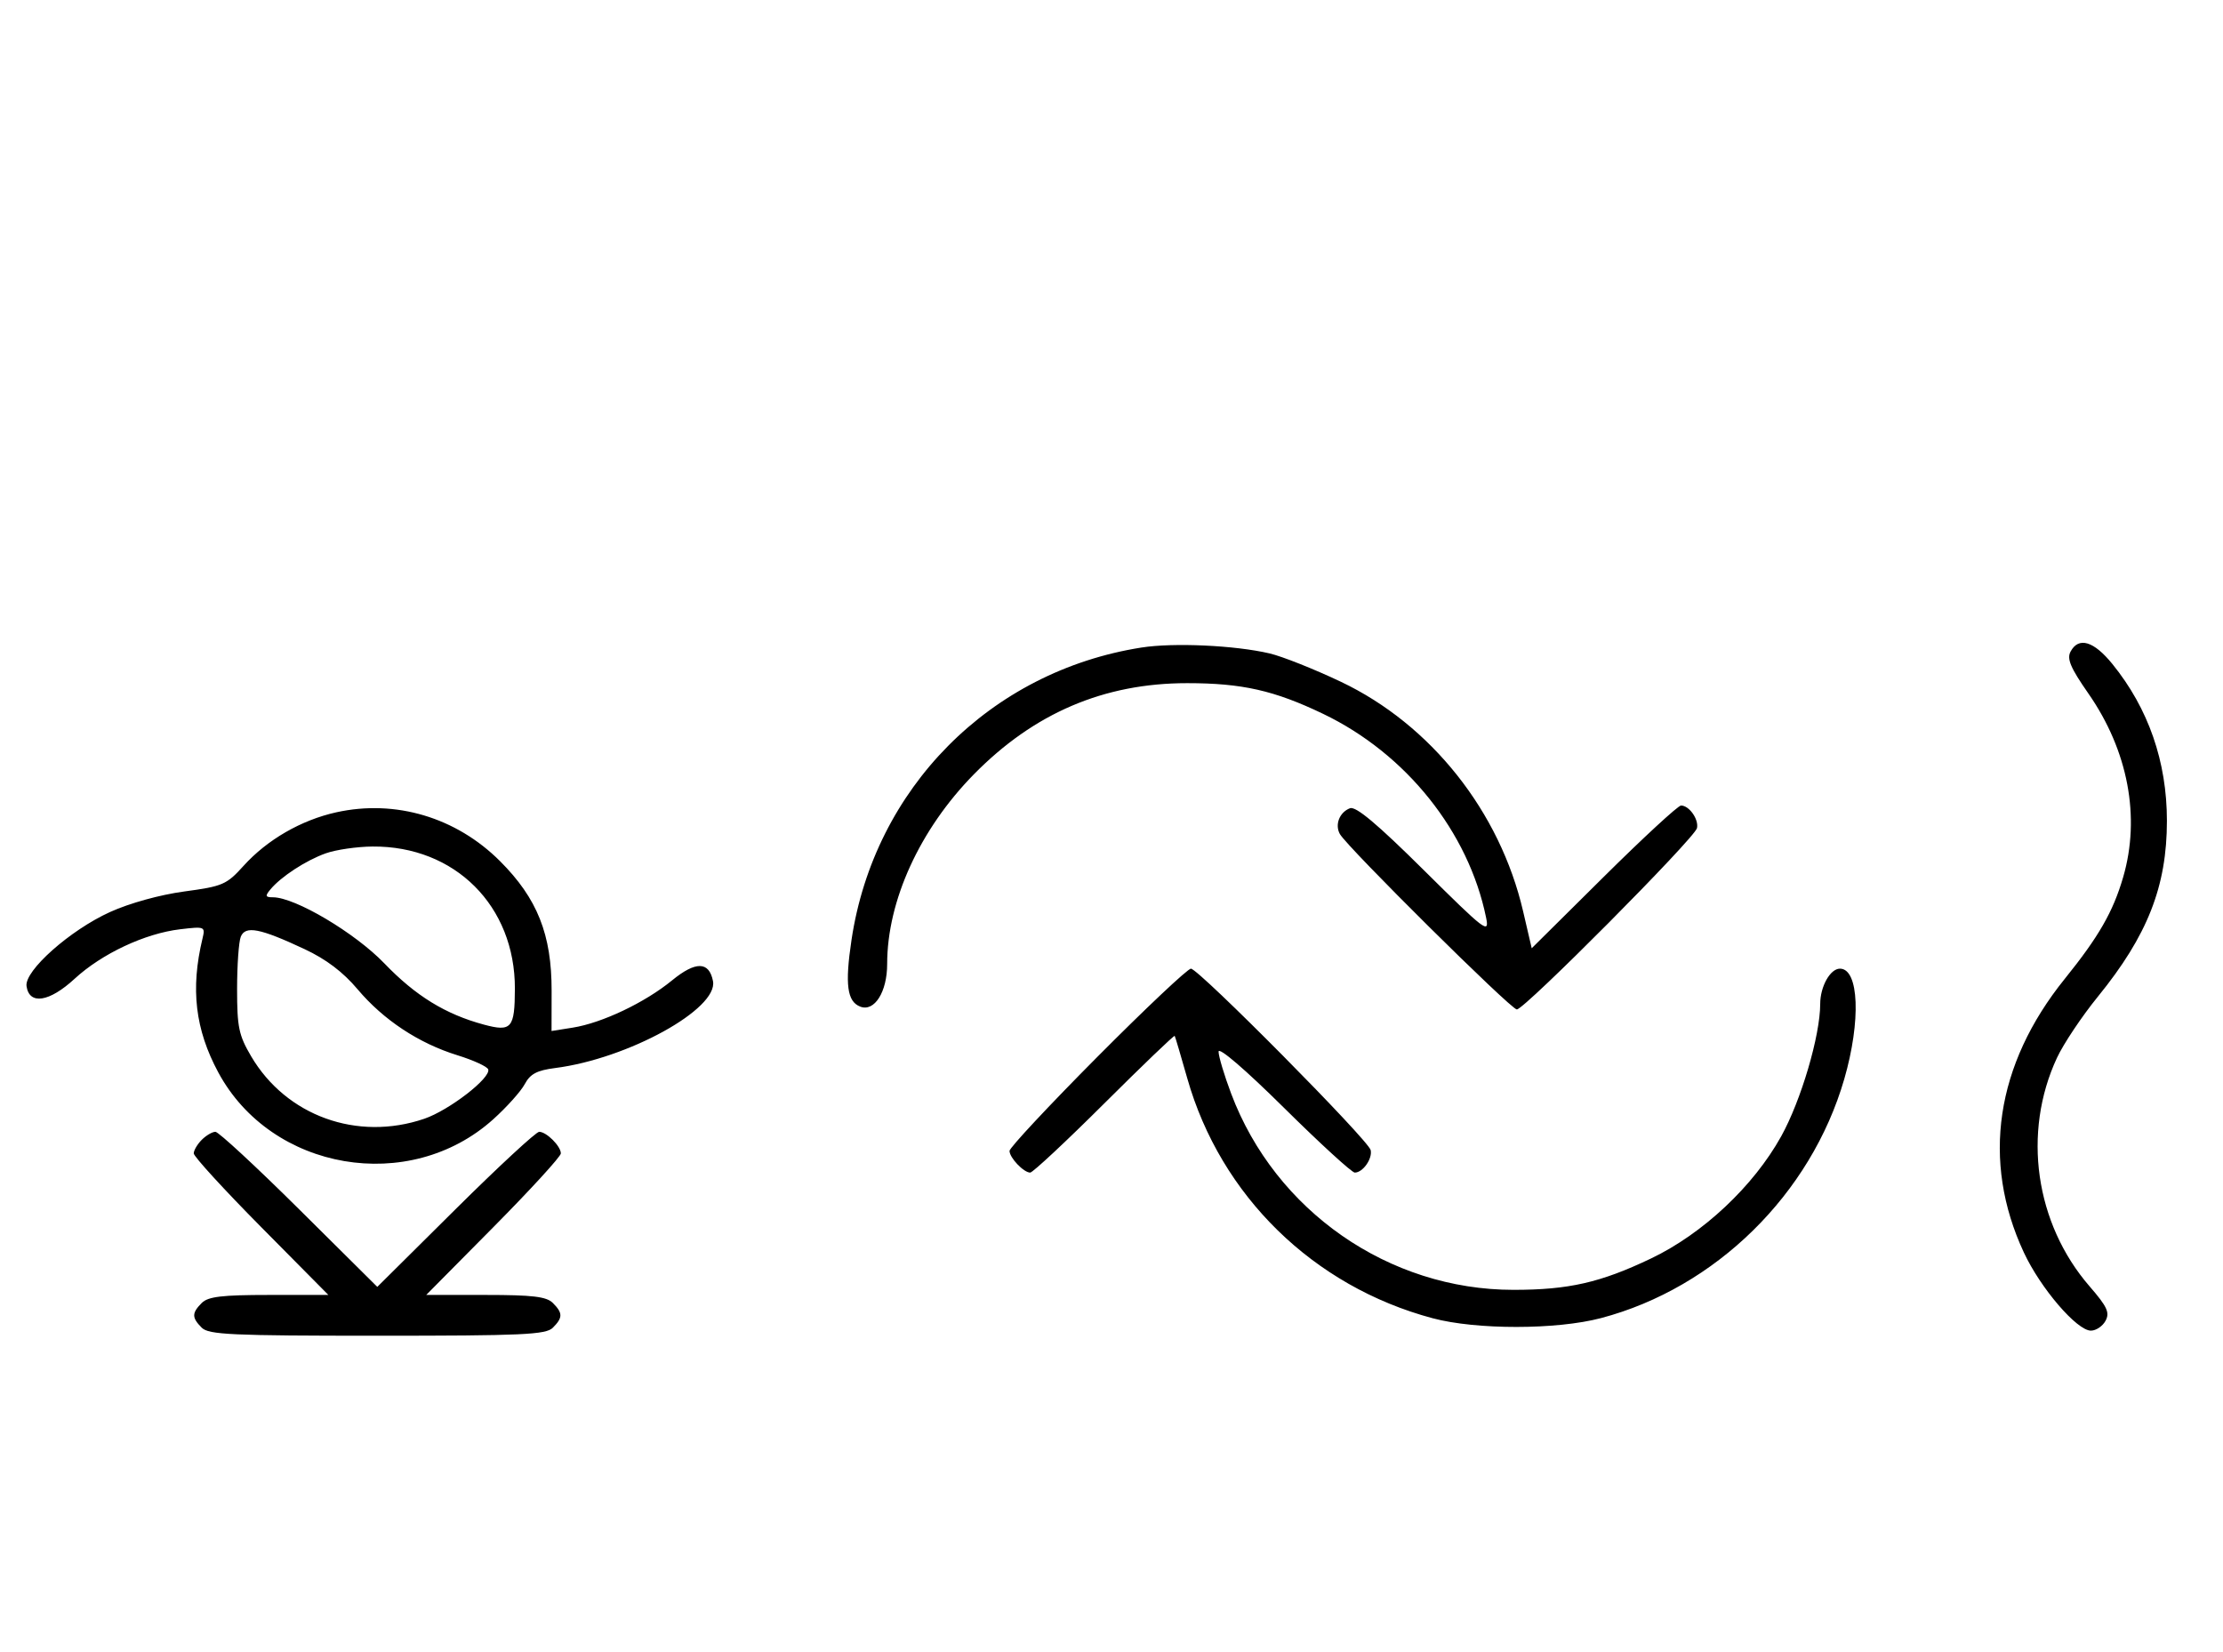 <svg xmlns="http://www.w3.org/2000/svg" width="436" height="324" viewBox="0 0 436 324" version="1.1">
	<path d="M 223.870 127.014 C 194.206 131.674, 171.468 154.602, 167.009 184.349 C 165.698 193.101, 166.139 196.456, 168.733 197.451 C 171.507 198.516, 174 194.563, 174 189.099 C 174 176.689, 180.397 162.686, 191 151.888 C 202.807 139.863, 216.523 134, 232.845 134 C 243.613 134, 249.925 135.425, 259.500 140.017 C 275.772 147.821, 288.031 163.152, 291.472 180 C 292.140 183.275, 291.356 182.677, 279.286 170.707 C 270.092 161.589, 265.922 158.093, 264.771 158.535 C 262.716 159.323, 261.764 161.756, 262.792 163.593 C 264.234 166.169, 296.341 198, 297.498 198 C 299.010 198, 332.408 164.380, 332.833 162.430 C 333.208 160.707, 331.297 158, 329.705 158 C 329.128 158, 322.301 164.299, 314.536 171.999 L 300.417 185.998 298.730 178.749 C 294.173 159.157, 280.657 142.130, 263 133.733 C 257.775 131.249, 251.475 128.743, 249 128.165 C 242.187 126.573, 230.177 126.023, 223.870 127.014 M 406.103 127.808 C 405.342 129.230, 406.088 130.987, 409.594 136.024 C 417.390 147.227, 419.858 160.271, 416.415 172.068 C 414.433 178.858, 411.641 183.716, 404.962 192 C 391.391 208.833, 388.570 227.723, 396.946 245.680 C 400.218 252.693, 407.346 261, 410.092 261 C 411.103 261, 412.396 260.128, 412.966 259.063 C 413.826 257.456, 413.291 256.303, 409.834 252.313 C 399.149 239.977, 396.605 222.175, 403.431 207.500 C 404.710 204.750, 408.318 199.350, 411.449 195.500 C 421.206 183.504, 425 173.844, 425 161 C 425 149.392, 421.373 138.957, 414.312 130.250 C 410.647 125.730, 407.686 124.850, 406.103 127.808 M 65.972 159.329 C 59.079 160.851, 52.406 164.702, 47.770 169.833 C 44.436 173.523, 43.691 173.846, 36.140 174.862 C 31.371 175.504, 25.418 177.151, 21.583 178.890 C 13.738 182.447, 4.772 190.406, 5.204 193.430 C 5.738 197.166, 9.662 196.567, 14.627 191.990 C 19.975 187.060, 28.433 183.091, 35.332 182.274 C 40.181 181.700, 40.282 181.742, 39.716 184.093 C 37.340 193.964, 38.280 201.931, 42.813 210.348 C 53.234 229.694, 80.305 234.320, 96.722 219.560 C 99.372 217.178, 102.160 214.070, 102.918 212.653 C 103.994 210.642, 105.304 209.949, 108.898 209.489 C 123.177 207.660, 140.910 197.884, 139.838 192.432 C 139.074 188.545, 136.442 188.504, 131.803 192.305 C 126.501 196.650, 118.084 200.655, 112.337 201.567 L 108.174 202.228 108.189 194.364 C 108.210 183.318, 105.396 176.236, 98.080 168.920 C 89.484 160.324, 77.578 156.767, 65.972 159.329 M 63.885 167.380 C 59.997 168.769, 55.112 171.955, 53.039 174.453 C 51.963 175.750, 52.041 176, 53.523 176 C 57.874 176, 69.635 182.977, 75.395 188.975 C 81.501 195.333, 87.380 198.948, 94.910 200.976 C 100.322 202.433, 100.963 201.690, 100.985 193.928 C 101.029 177.704, 89.230 165.917, 73.072 166.044 C 70.007 166.068, 65.873 166.669, 63.885 167.380 M 47.228 183.725 C 46.828 184.701, 46.500 189.325, 46.500 194 C 46.500 201.471, 46.833 203.066, 49.249 207.176 C 56.128 218.879, 70.077 223.919, 83.205 219.446 C 88.082 217.784, 96.310 211.431, 95.753 209.758 C 95.568 209.203, 92.853 207.956, 89.720 206.986 C 82.127 204.637, 75.210 200.064, 70.122 194.030 C 67.280 190.659, 63.956 188.144, 59.722 186.161 C 50.991 182.072, 48.135 181.515, 47.228 183.725 M 215.213 207.315 C 205.746 216.838, 198 225.131, 198 225.743 C 198 227.084, 200.777 230, 202.053 230 C 202.554 230, 209.092 223.896, 216.583 216.435 C 224.074 208.974, 230.290 203.012, 230.395 203.185 C 230.500 203.358, 231.609 207.100, 232.858 211.500 C 239.403 234.545, 257.588 252.326, 281 258.572 C 289.562 260.856, 305.292 260.842, 314 258.543 C 336.479 252.609, 355.178 234.233, 361.719 211.649 C 365.018 200.260, 364.616 190, 360.871 190 C 358.965 190, 357 193.509, 357 196.911 C 357 203.127, 353.245 215.866, 349.340 222.899 C 343.912 232.675, 333.977 241.998, 323.820 246.847 C 313.916 251.576, 307.674 253, 296.845 253 C 272.385 253, 250.133 237.533, 241.467 214.507 C 240.110 210.903, 239 207.199, 239 206.277 C 239 205.279, 244.202 209.746, 251.836 217.299 C 258.896 224.285, 265.141 230, 265.713 230 C 267.292 230, 269.208 227.291, 268.833 225.591 C 268.399 223.629, 235.089 190, 233.579 190 C 232.944 190, 224.680 197.792, 215.213 207.315 M 39.571 223.571 C 38.707 224.436, 38 225.636, 38 226.239 C 38 226.841, 43.941 233.334, 51.202 240.667 L 64.405 254 52.774 254 C 43.534 254, 40.820 254.323, 39.571 255.571 C 37.598 257.545, 37.598 258.455, 39.571 260.429 C 40.936 261.793, 45.463 262, 74 262 C 102.537 262, 107.064 261.793, 108.429 260.429 C 110.402 258.455, 110.402 257.545, 108.429 255.571 C 107.180 254.323, 104.466 254, 95.226 254 L 83.595 254 96.798 240.667 C 104.059 233.334, 110 226.841, 110 226.239 C 110 224.817, 107.176 222, 105.751 222 C 105.143 222, 97.750 228.844, 89.323 237.208 L 74 252.416 58.677 237.208 C 50.250 228.844, 42.857 222, 42.249 222 C 41.640 222, 40.436 222.707, 39.571 223.571 " stroke="none" fill="black" fill-rule="evenodd"/>
</svg>